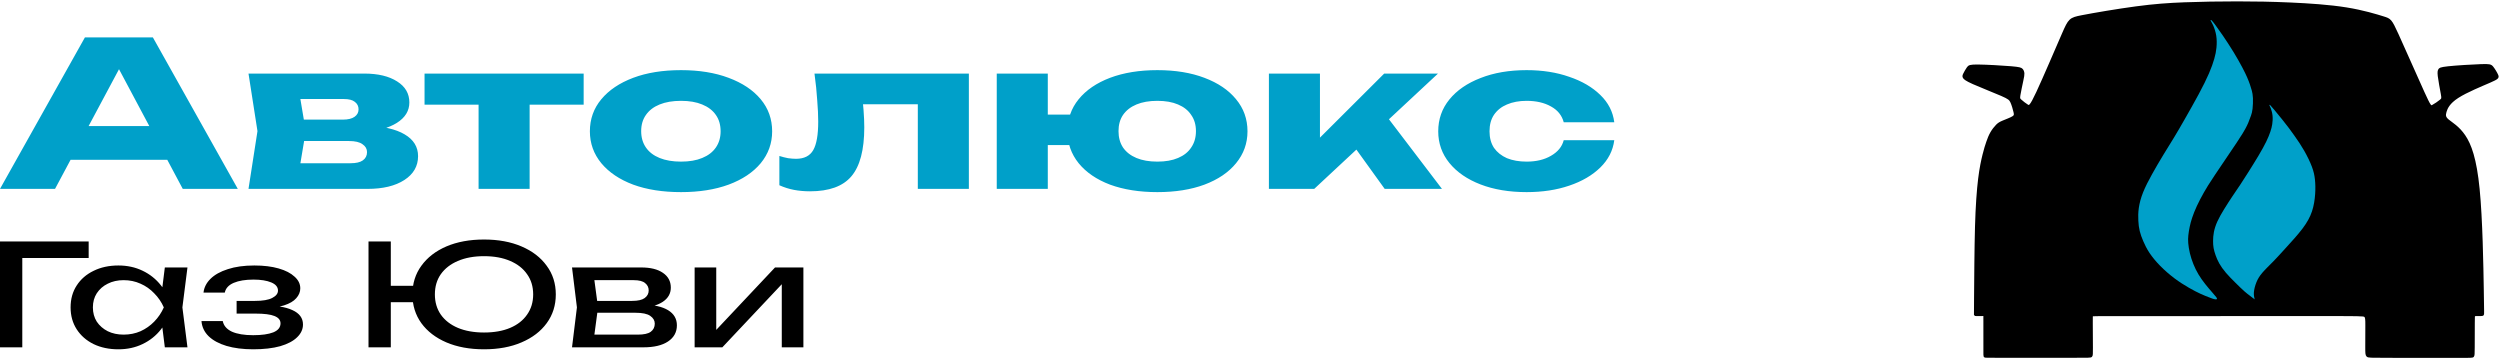 <svg width="1002" height="144" viewBox="0 0 1002 144" fill="none" xmlns="http://www.w3.org/2000/svg">
<path d="M21.457 64.05V50.533H73.053V64.05H21.457ZM61.277 15L95.308 75.705H73.253L44.71 22.123H50.698L22.056 75.705H0L34.032 15H61.277ZM99.6 75.705L103.193 52.556L99.6 29.488H146.007C151.529 29.488 155.92 30.54 159.18 32.645C162.44 34.695 164.07 37.501 164.07 41.063C164.07 44.408 162.407 47.133 159.08 49.237C155.82 51.288 151.296 52.556 145.508 53.042L146.805 50.371C153.525 50.587 158.648 51.747 162.174 53.851C165.767 55.956 167.563 58.869 167.563 62.593C167.563 66.586 165.734 69.769 162.074 72.144C158.415 74.518 153.492 75.705 147.304 75.705H99.6ZM119.26 72.225L111.376 65.425H140.518C142.713 65.425 144.343 65.048 145.408 64.293C146.539 63.483 147.104 62.377 147.104 60.974C147.104 59.679 146.506 58.627 145.308 57.817C144.177 56.954 142.347 56.522 139.819 56.522H115.368V47.943H137.424C139.486 47.943 141.05 47.565 142.114 46.81C143.179 46.054 143.711 45.056 143.711 43.815C143.711 42.574 143.212 41.576 142.214 40.82C141.283 40.065 139.819 39.687 137.823 39.687H111.476L119.26 32.969L122.554 52.557L119.26 72.225ZM191.815 35.154H212.274V75.705H191.815V35.154ZM170.158 29.488H233.93V41.953H170.158V29.488ZM272.952 77C265.633 77 259.246 76.002 253.79 74.005C248.334 71.955 244.076 69.095 241.016 65.425C237.955 61.702 236.425 57.439 236.425 52.637C236.425 47.727 237.955 43.437 241.016 39.768C244.076 36.098 248.334 33.239 253.79 31.188C259.246 29.137 265.633 28.112 272.952 28.112C280.204 28.112 286.558 29.137 292.013 31.188C297.536 33.239 301.827 36.098 304.887 39.768C307.948 43.437 309.478 47.727 309.478 52.637C309.478 57.439 307.948 61.702 304.887 65.425C301.827 69.095 297.536 71.955 292.013 74.005C286.558 76.002 280.204 77 272.952 77ZM272.952 64.778C276.278 64.778 279.106 64.292 281.435 63.321C283.83 62.35 285.659 60.947 286.924 59.112C288.188 57.278 288.82 55.119 288.82 52.637C288.82 50.047 288.188 47.862 286.924 46.081C285.659 44.246 283.83 42.843 281.435 41.872C279.106 40.901 276.278 40.415 272.952 40.415C269.625 40.415 266.764 40.901 264.369 41.872C261.974 42.843 260.144 44.246 258.88 46.081C257.616 47.862 256.984 50.02 256.984 52.556C256.984 55.092 257.616 57.278 258.88 59.112C260.144 60.947 261.974 62.35 264.369 63.321C266.764 64.292 269.625 64.778 272.952 64.778ZM326.444 29.488H388.32V75.705H367.861V34.183L377.242 41.791H336.624L345.206 35.397C345.606 38.581 345.905 41.467 346.105 44.057C346.304 46.648 346.404 48.968 346.404 51.018C346.404 60.084 344.674 66.64 341.214 70.687C337.821 74.68 332.299 76.676 324.648 76.676C322.386 76.676 320.257 76.487 318.261 76.11C316.265 75.732 314.302 75.112 312.372 74.248V62.512C313.57 62.889 314.734 63.186 315.865 63.403C317.063 63.565 318.127 63.646 319.059 63.646C322.319 63.646 324.614 62.486 325.945 60.166C327.276 57.845 327.941 54.041 327.941 48.753C327.941 46.217 327.808 43.357 327.542 40.173C327.342 36.936 326.976 33.373 326.444 29.488ZM463.868 77C456.682 77 450.362 76.002 444.906 74.005C439.517 71.955 435.325 69.095 432.331 65.425C429.337 61.702 427.84 57.439 427.84 52.637C427.84 47.727 429.337 43.437 432.331 39.768C435.325 36.098 439.517 33.239 444.906 31.188C450.362 29.137 456.682 28.112 463.868 28.112C471.053 28.112 477.341 29.137 482.73 31.188C488.186 33.239 492.411 36.098 495.405 39.768C498.465 43.437 499.995 47.727 499.995 52.637C499.995 57.439 498.465 61.702 495.405 65.425C492.411 69.095 488.186 71.955 482.73 74.005C477.341 76.002 471.053 77 463.868 77ZM399.497 75.705V29.488H419.956V75.705H399.497ZM411.074 58.141V45.919H441.114V58.141H411.074ZM463.868 64.778C467.128 64.778 469.889 64.292 472.151 63.321C474.48 62.35 476.243 60.947 477.441 59.112C478.705 57.278 479.337 55.092 479.337 52.556C479.337 50.02 478.705 47.862 477.441 46.081C476.243 44.246 474.48 42.843 472.151 41.872C469.889 40.901 467.128 40.415 463.868 40.415C460.608 40.415 457.813 40.901 455.485 41.872C453.156 42.843 451.36 44.246 450.096 46.081C448.898 47.862 448.299 50.02 448.299 52.556C448.299 55.092 448.898 57.278 450.096 59.112C451.36 60.947 453.156 62.35 455.485 63.321C457.813 64.292 460.608 64.778 463.868 64.778ZM508.578 75.705V29.488H529.037V62.835L523.049 61.136L554.785 29.488H576.342L526.742 75.705H508.578ZM554.985 75.705L538.717 53.123L554.087 44.381L577.939 75.705H554.985ZM647 56.198C646.468 60.353 644.605 63.996 641.411 67.125C638.218 70.255 634.059 72.683 628.936 74.41C623.88 76.137 618.191 77 611.871 77C604.885 77 598.73 75.975 593.408 73.924C588.085 71.874 583.927 69.014 580.933 65.345C577.939 61.675 576.442 57.439 576.442 52.637C576.442 47.781 577.939 43.518 580.933 39.849C583.927 36.179 588.085 33.319 593.408 31.269C598.73 29.165 604.885 28.112 611.871 28.112C618.191 28.112 623.88 29.003 628.936 30.783C634.059 32.51 638.218 34.938 641.411 38.068C644.605 41.144 646.468 44.786 647 48.995H626.741C626.009 46.243 624.312 44.138 621.651 42.681C618.99 41.17 615.729 40.415 611.871 40.415C608.877 40.415 606.249 40.901 603.986 41.872C601.791 42.789 600.061 44.165 598.797 46C597.599 47.781 597 49.993 597 52.637C597 55.227 597.599 57.44 598.797 59.274C600.061 61.055 601.791 62.431 603.986 63.402C606.249 64.319 608.877 64.778 611.871 64.778C615.729 64.778 618.99 63.996 621.651 62.431C624.379 60.866 626.075 58.788 626.741 56.198H647Z" fill="#00A0C9"/>
<path d="M35.537 96.792V103.409H4.874L8.935 100.015V139.208H0V96.792H35.537ZM66.065 139.208L64.576 127.332L66.336 123.203L64.576 119.131L66.065 107.198H75.135L73.105 123.203L75.135 139.208H66.065ZM68.773 123.203C67.915 126.559 66.494 129.5 64.508 132.026C62.523 134.552 60.063 136.512 57.13 137.907C54.242 139.302 51.015 140 47.45 140C43.705 140 40.388 139.302 37.5 137.907C34.612 136.475 32.356 134.495 30.731 131.969C29.107 129.443 28.294 126.521 28.294 123.203C28.294 119.847 29.107 116.925 30.731 114.437C32.356 111.911 34.612 109.95 37.5 108.555C40.388 107.123 43.705 106.406 47.45 106.406C51.015 106.406 54.242 107.104 57.13 108.499C60.063 109.894 62.523 111.854 64.508 114.38C66.539 116.869 67.96 119.81 68.773 123.203ZM37.229 123.203C37.229 125.352 37.748 127.256 38.786 128.915C39.869 130.536 41.336 131.818 43.186 132.761C45.036 133.666 47.157 134.118 49.549 134.118C51.986 134.118 54.242 133.666 56.318 132.761C58.394 131.818 60.221 130.536 61.801 128.915C63.425 127.256 64.711 125.352 65.659 123.203C64.711 121.054 63.425 119.169 61.801 117.548C60.221 115.889 58.394 114.607 56.318 113.702C54.242 112.759 51.986 112.288 49.549 112.288C47.157 112.288 45.036 112.759 43.186 113.702C41.336 114.607 39.869 115.889 38.786 117.548C37.748 119.169 37.229 121.054 37.229 123.203ZM101.467 140C97.406 140 93.841 139.548 90.772 138.643C87.748 137.738 85.357 136.437 83.597 134.74C81.882 133.044 80.934 131.027 80.754 128.689H89.283C89.644 130.536 90.862 131.95 92.938 132.931C95.059 133.873 97.902 134.344 101.467 134.344C104.896 134.344 107.582 133.967 109.522 133.213C111.462 132.422 112.433 131.215 112.433 129.594C112.433 128.274 111.62 127.294 109.996 126.653C108.416 126.012 105.889 125.692 102.415 125.692H94.833V120.602H102.211C105.325 120.602 107.627 120.206 109.116 119.414C110.65 118.622 111.417 117.642 111.417 116.473C111.417 115.04 110.515 113.947 108.71 113.193C106.905 112.439 104.535 112.062 101.602 112.062C98.353 112.062 95.713 112.495 93.683 113.362C91.652 114.23 90.456 115.53 90.095 117.265H81.566C81.792 115.229 82.717 113.4 84.341 111.779C86.011 110.12 88.335 108.819 91.313 107.877C94.292 106.896 97.834 106.406 101.941 106.406C105.686 106.406 108.935 106.802 111.688 107.594C114.441 108.386 116.562 109.479 118.051 110.874C119.585 112.231 120.352 113.796 120.352 115.568C120.352 117.001 119.811 118.32 118.728 119.527C117.69 120.734 116.043 121.695 113.786 122.411C111.575 123.128 108.71 123.486 105.19 123.486V122.524C110.334 122.374 114.328 122.958 117.171 124.278C120.014 125.56 121.435 127.482 121.435 130.046C121.435 131.969 120.646 133.685 119.066 135.193C117.532 136.701 115.276 137.889 112.297 138.756C109.319 139.585 105.709 140 101.467 140ZM193.999 140C188.268 140 183.236 139.076 178.904 137.229C174.617 135.381 171.278 132.817 168.886 129.537C166.494 126.219 165.298 122.374 165.298 118C165.298 113.626 166.494 109.799 168.886 106.519C171.278 103.201 174.617 100.619 178.904 98.771C183.236 96.924 188.268 96 193.999 96C199.73 96 204.739 96.924 209.026 98.771C213.358 100.619 216.72 103.201 219.112 106.519C221.548 109.799 222.767 113.626 222.767 118C222.767 122.374 221.548 126.219 219.112 129.537C216.72 132.817 213.358 135.381 209.026 137.229C204.739 139.076 199.73 140 193.999 140ZM147.699 139.208V96.792H156.634V139.208H147.699ZM152.505 121.111V114.55H169.901V121.111H152.505ZM193.999 133.27C198.06 133.27 201.557 132.648 204.491 131.404C207.424 130.159 209.68 128.387 211.26 126.087C212.884 123.787 213.696 121.092 213.696 118C213.696 114.871 212.884 112.175 211.26 109.913C209.68 107.613 207.424 105.841 204.491 104.596C201.557 103.314 198.06 102.674 193.999 102.674C189.982 102.674 186.485 103.314 183.507 104.596C180.574 105.841 178.295 107.613 176.67 109.913C175.091 112.175 174.301 114.871 174.301 118C174.301 121.092 175.091 123.787 176.67 126.087C178.295 128.387 180.574 130.159 183.507 131.404C186.485 132.648 189.982 133.27 193.999 133.27ZM229.265 139.208L231.228 123.203L229.265 107.198H257.018C260.718 107.198 263.606 107.914 265.682 109.347C267.803 110.78 268.864 112.759 268.864 115.285C268.864 117.623 267.803 119.508 265.682 120.941C263.606 122.336 260.696 123.165 256.95 123.429L257.627 122.072C262.049 122.147 265.434 122.901 267.781 124.334C270.127 125.767 271.3 127.784 271.3 130.386C271.3 133.138 270.105 135.306 267.713 136.889C265.366 138.435 262.095 139.208 257.898 139.208H229.265ZM237.794 137.398L234.41 134.118H255.664C258.056 134.118 259.771 133.741 260.809 132.987C261.892 132.195 262.433 131.102 262.433 129.707C262.433 128.463 261.824 127.426 260.605 126.596C259.432 125.767 257.447 125.352 254.649 125.352H236.305V120.602H253.363C255.664 120.602 257.334 120.224 258.372 119.47C259.455 118.679 259.996 117.661 259.996 116.416C259.996 115.21 259.522 114.23 258.575 113.476C257.672 112.684 256.138 112.288 253.972 112.288H234.477L237.794 109.064L239.689 123.203L237.794 137.398ZM278.408 139.208V107.198H287.072V135.532L284.432 135.023L310.628 107.198H322V139.208H313.336V110.478L316.043 111.044L289.509 139.208H278.408Z" fill="black"/>
<path d="M795.378 126.263C795.378 126.311 795.384 127.139 795.387 128.886C795.389 130.633 795.394 139.747 795.394 140.96C795.394 142.172 795.388 142.646 795.479 142.801C795.57 142.956 795.756 142.956 802.679 142.956C809.601 142.956 823.261 142.956 830.334 142.956C837.407 142.956 837.892 142.956 838.141 142.694C838.39 142.432 838.402 141.908 838.393 139.271C838.384 136.634 838.354 131.883 838.342 129.361C838.331 126.84 838.337 126.549 838.505 126.401C838.673 126.253 839.002 126.248 856.789 126.247C874.576 126.247 909.82 126.25 928.003 126.243C946.185 126.236 947.305 126.22 947.877 126.65C948.449 127.08 948.474 127.956 948.474 130.374C948.474 132.792 948.449 136.751 948.447 139.106C948.445 141.461 948.466 142.211 948.855 142.586C949.243 142.962 949.999 142.962 956.93 142.969C963.86 142.976 976.965 142.991 983.732 142.998C990.5 143.005 990.93 143.005 991.157 142.725C991.384 142.444 991.408 141.883 991.423 139.254C991.438 136.625 991.443 131.928 991.453 129.421C991.463 126.914 991.476 126.597 991.629 126.429C991.782 126.261 992.075 126.243 992.586 126.233C993.097 126.223 993.826 126.222 994.302 126.221C994.778 126.22 995.001 126.219 995.11 126.087C995.219 125.955 995.215 125.692 995.058 116.191C994.901 106.69 994.592 87.951 993.39 75.779C992.188 63.606 990.093 58 987.687 54.457C985.282 50.914 982.566 49.434 981.169 48.266C979.773 47.098 979.695 46.242 980.122 44.762C980.549 43.282 981.48 41.18 985.03 38.883C988.58 36.586 994.748 34.094 997.91 32.712C1001.07 31.33 1001.23 31.057 1000.86 30.181C1000.49 29.305 999.598 27.826 998.939 27.008C998.279 26.19 997.852 26.035 994.419 26.151C990.985 26.268 984.545 26.658 981.266 27.008C977.988 27.358 977.872 27.67 977.697 27.981C977.522 28.293 977.29 28.604 977.503 30.454C977.716 32.303 978.376 35.69 978.706 37.52C979.036 39.35 979.036 39.623 978.26 40.285C977.484 40.947 975.932 41.998 975.039 42.465C974.147 42.932 973.914 42.815 971.257 36.975C968.599 31.135 963.517 19.572 960.859 13.751C958.201 7.93 957.969 7.852 955.214 6.996C952.459 6.139 947.183 4.504 940.413 3.414C933.643 2.324 925.379 1.779 917.93 1.448C910.481 1.117 903.847 1 896.747 1C889.647 1 882.081 1.117 875.544 1.37C869.007 1.623 863.497 2.012 856.058 3.006C848.619 4.001 839.25 5.6 834.449 6.536C829.648 7.471 829.415 7.744 826.825 13.68C824.235 19.616 819.288 31.216 816.582 37.016C813.876 42.815 813.41 42.815 812.576 42.329C811.742 41.842 810.539 40.869 809.88 40.285C809.22 39.701 809.104 39.506 809.337 38.065C809.569 36.625 810.151 33.938 810.5 32.284C810.85 30.629 810.966 30.006 810.927 29.422C810.888 28.838 810.694 28.293 810.326 27.904C809.957 27.514 809.414 27.281 805.98 26.989C802.547 26.697 796.223 26.346 792.886 26.307C789.55 26.268 789.201 26.541 788.716 27.222C788.231 27.904 787.61 28.994 787.28 29.675C786.951 30.356 786.912 30.629 787.164 31.038C787.416 31.447 787.959 31.992 790.927 33.315C793.895 34.639 799.288 36.742 802.237 38.026C805.185 39.311 805.69 39.779 806.194 40.888C806.698 41.998 807.203 43.75 807.455 44.859C807.707 45.969 807.707 46.436 806.795 47.001C805.884 47.565 804.06 48.227 802.857 48.733C801.655 49.239 801.073 49.59 800.355 50.31C799.637 51.031 798.784 52.121 798.124 53.269C797.465 54.418 796.999 55.625 796.533 56.968C796.068 58.311 795.602 59.791 795.04 62.049C794.477 64.307 793.818 67.344 793.275 71.763C792.731 76.182 792.262 82.564 792.029 90.778C791.796 98.993 791.696 112.694 791.652 119.099C791.608 125.503 791.61 125.858 791.612 126.213C791.804 126.219 791.995 126.224 792.442 126.225C792.888 126.226 793.59 126.222 794.121 126.22C794.653 126.217 795.29 126.215 795.334 126.215C795.378 126.215 795.378 126.215 795.378 126.263Z" fill="black" stroke="black" stroke-width="0.897" stroke-linecap="round" stroke-linejoin="bevel"/>
<path d="M885.286 119.131C884.569 118.854 883.387 118.406 882.001 117.772C880.615 117.139 879.026 116.32 877.252 115.297C875.478 114.274 873.521 113.046 871.534 111.555C869.547 110.064 867.531 108.31 865.796 106.546C864.061 104.782 862.608 103.008 861.503 101.342C860.398 99.675 859.642 98.116 859.022 96.674C858.401 95.231 857.917 93.906 857.597 92.591C857.277 91.275 857.122 89.969 857.045 88.459C856.967 86.948 856.967 85.233 857.238 83.332C857.51 81.432 858.053 79.347 858.959 77.077C859.866 74.808 861.137 72.354 862.568 69.776C863.998 67.199 865.588 64.498 867.094 62.022C868.601 59.545 870.024 57.294 871.346 55.115C872.668 52.937 873.889 50.832 875.595 47.85C877.301 44.868 879.491 41.009 881.255 37.724C883.019 34.44 884.356 31.731 885.354 29.422C886.353 27.112 887.012 25.202 887.477 23.574C887.942 21.947 888.214 20.602 888.359 19.091C888.504 17.581 888.524 15.905 888.272 14.307C888.02 12.708 887.496 11.188 887.031 10.155C886.566 9.122 886.159 8.576 886.041 8.268C885.924 7.959 886.095 7.887 886.455 8.215C886.814 8.543 887.36 9.272 888.069 10.236C888.778 11.2 889.649 12.4 890.901 14.235C892.153 16.07 893.786 18.541 895.213 20.88C896.641 23.219 897.862 25.426 898.734 27.075C899.606 28.725 900.13 29.816 900.58 30.844C901.031 31.872 901.409 32.837 901.726 33.731C902.044 34.625 902.301 35.449 902.521 36.294C902.742 37.14 902.926 38.007 902.981 39.326C903.036 40.644 902.966 42.338 902.829 43.569C902.693 44.8 902.494 45.477 902.191 46.354C901.889 47.231 901.482 48.308 901.121 49.165C900.76 50.023 900.445 50.661 899.941 51.592C899.437 52.523 898.744 53.746 896.452 57.197C894.16 60.649 890.27 66.329 887.811 70.01C885.352 73.69 884.324 75.372 883.317 77.15C882.309 78.927 881.323 80.802 880.514 82.545C879.705 84.289 879.075 85.901 878.616 87.272C878.156 88.644 877.869 89.774 877.629 90.925C877.389 92.075 877.197 93.247 877.087 94.294C876.978 95.342 876.95 96.265 877.046 97.444C877.142 98.622 877.361 100.055 877.711 101.509C878.06 102.963 878.54 104.438 879.109 105.85C879.678 107.263 880.336 108.614 881.131 109.944C881.925 111.274 882.858 112.583 883.851 113.844C884.845 115.105 885.9 116.318 886.688 117.22C887.477 118.123 887.997 118.716 888.282 119.112C888.566 119.508 888.614 119.708 888.535 119.839C888.457 119.97 888.251 120.032 887.891 119.984C887.531 119.935 887.017 119.777 886.635 119.645C886.253 119.513 886.002 119.408 885.286 119.131Z" fill="#00A0C9"/>
<path d="M899.427 116.651C898.373 115.716 897.133 114.488 895.841 113.203C894.549 111.917 893.264 110.632 892.169 109.351C891.074 108.07 890.167 106.792 889.491 105.601C888.814 104.41 888.368 103.306 888.007 102.287C887.647 101.268 887.374 100.335 887.21 99.415C887.047 98.494 886.994 97.587 887.001 96.54C887.007 95.494 887.074 94.309 887.33 93.007C887.586 91.704 888.032 90.283 888.729 88.748C889.425 87.213 890.374 85.564 891.434 83.835C892.494 82.106 893.666 80.298 894.774 78.642C895.881 76.985 896.923 75.481 897.895 74.025C898.867 72.568 899.769 71.158 901.03 69.159C902.29 67.161 903.91 64.575 905.222 62.37C906.533 60.165 907.536 58.342 908.296 56.782C909.056 55.223 909.573 53.928 909.948 52.82C910.324 51.713 910.558 50.794 910.714 49.755C910.871 48.717 910.949 47.56 910.842 46.447C910.735 45.334 910.443 44.265 910.171 43.534C909.899 42.804 909.647 42.412 909.581 42.194C909.514 41.977 909.632 41.933 909.857 42.107C910.083 42.281 912.599 45.243 914.835 48.053C917.07 50.863 917.869 51.939 919.497 54.232C921.125 56.526 922.301 58.266 923.536 60.428C924.77 62.59 925.895 64.927 926.615 66.842C927.334 68.757 927.649 70.251 927.83 71.961C928.012 73.67 928.061 75.595 927.912 77.777C927.763 79.958 927.416 82.397 926.647 84.703C925.878 87.008 924.689 89.181 922.788 91.687C920.887 94.193 918.306 96.998 916.273 99.231C914.24 101.464 912.823 103.05 911.245 104.667C909.667 106.284 907.958 107.901 906.758 109.301C905.559 110.701 904.877 111.877 904.349 113.199C903.821 114.52 903.447 115.986 903.359 117.143C903.271 118.301 903.468 119.151 903.666 120C903.033 119.501 902.399 119.002 901.738 118.507C901.076 118.011 900.481 117.586 899.427 116.651Z" fill="#00A0C9"/>
</svg>
